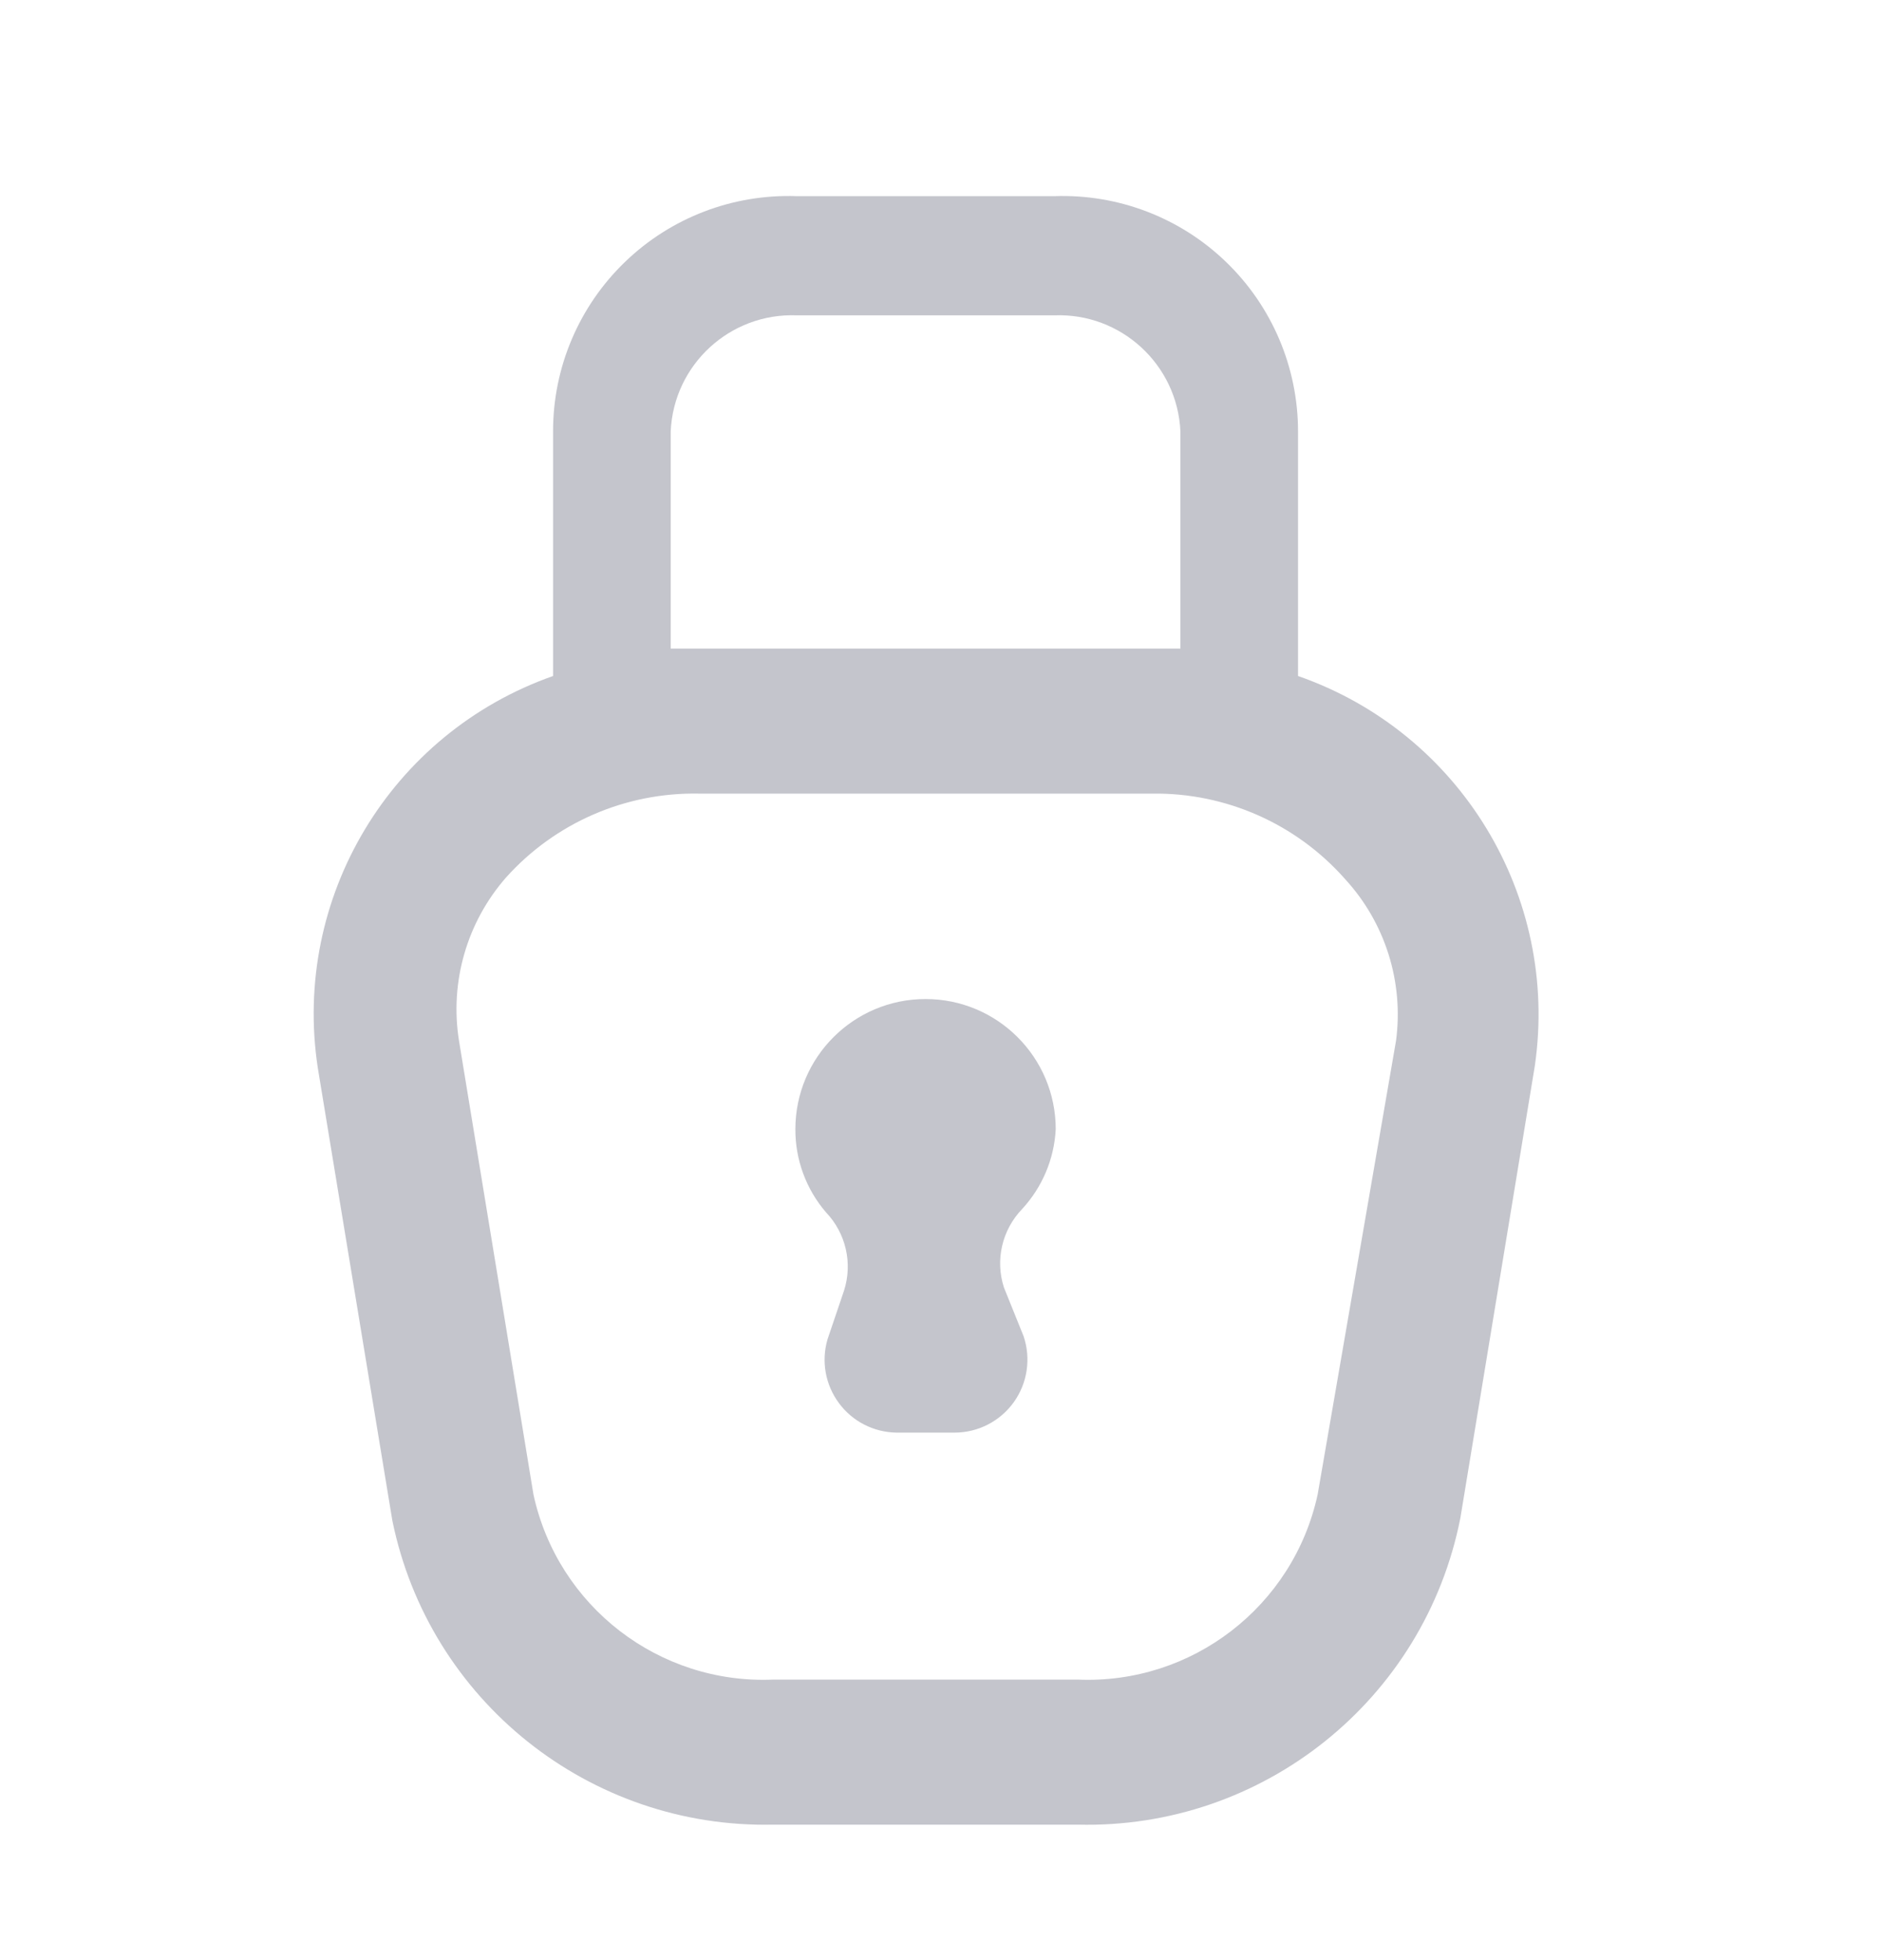 <svg width="24" height="25" viewBox="0 0 24 25" fill="none" xmlns="http://www.w3.org/2000/svg">
<path d="M13.463 14.402C13.463 13.485 12.719 12.742 11.803 12.742C10.886 12.742 10.143 13.485 10.143 14.402C10.141 14.791 10.28 15.167 10.533 15.462C10.787 15.728 10.876 16.112 10.763 16.462L10.553 17.082C10.471 17.361 10.525 17.662 10.698 17.895C10.87 18.129 11.142 18.268 11.433 18.272H12.173C12.473 18.272 12.754 18.127 12.929 17.883C13.103 17.639 13.149 17.326 13.053 17.042L12.803 16.422C12.689 16.072 12.778 15.688 13.033 15.422C13.291 15.143 13.444 14.782 13.463 14.402Z" fill="#C4C5CC"/>
<path fill-rule="evenodd" clip-rule="evenodd" d="M16.553 8.622V5.502C16.553 4.687 16.222 3.907 15.635 3.341C15.049 2.775 14.257 2.472 13.443 2.502H10.163C9.348 2.472 8.556 2.775 7.97 3.341C7.383 3.907 7.052 4.687 7.053 5.502V8.622C4.981 9.351 3.721 11.451 4.053 13.622L5.003 19.392C5.471 21.69 7.518 23.324 9.863 23.272H13.743C16.105 23.331 18.166 21.68 18.623 19.362L19.573 13.592C19.886 11.426 18.619 9.342 16.553 8.622ZM8.553 5.502C8.591 4.65 9.31 3.988 10.163 4.022H13.443C14.295 3.988 15.015 4.65 15.053 5.502V8.272H8.553V5.502ZM16.803 19.062L17.803 13.272C17.902 12.523 17.664 11.768 17.153 11.212C16.531 10.507 15.632 10.109 14.693 10.122H8.913C7.976 10.104 7.078 10.495 6.453 11.192C5.954 11.762 5.734 12.524 5.853 13.272L6.803 19.062C7.113 20.488 8.404 21.485 9.863 21.422H13.743C15.201 21.485 16.493 20.488 16.803 19.062Z" fill="#C4C5CC"/>
</svg>
